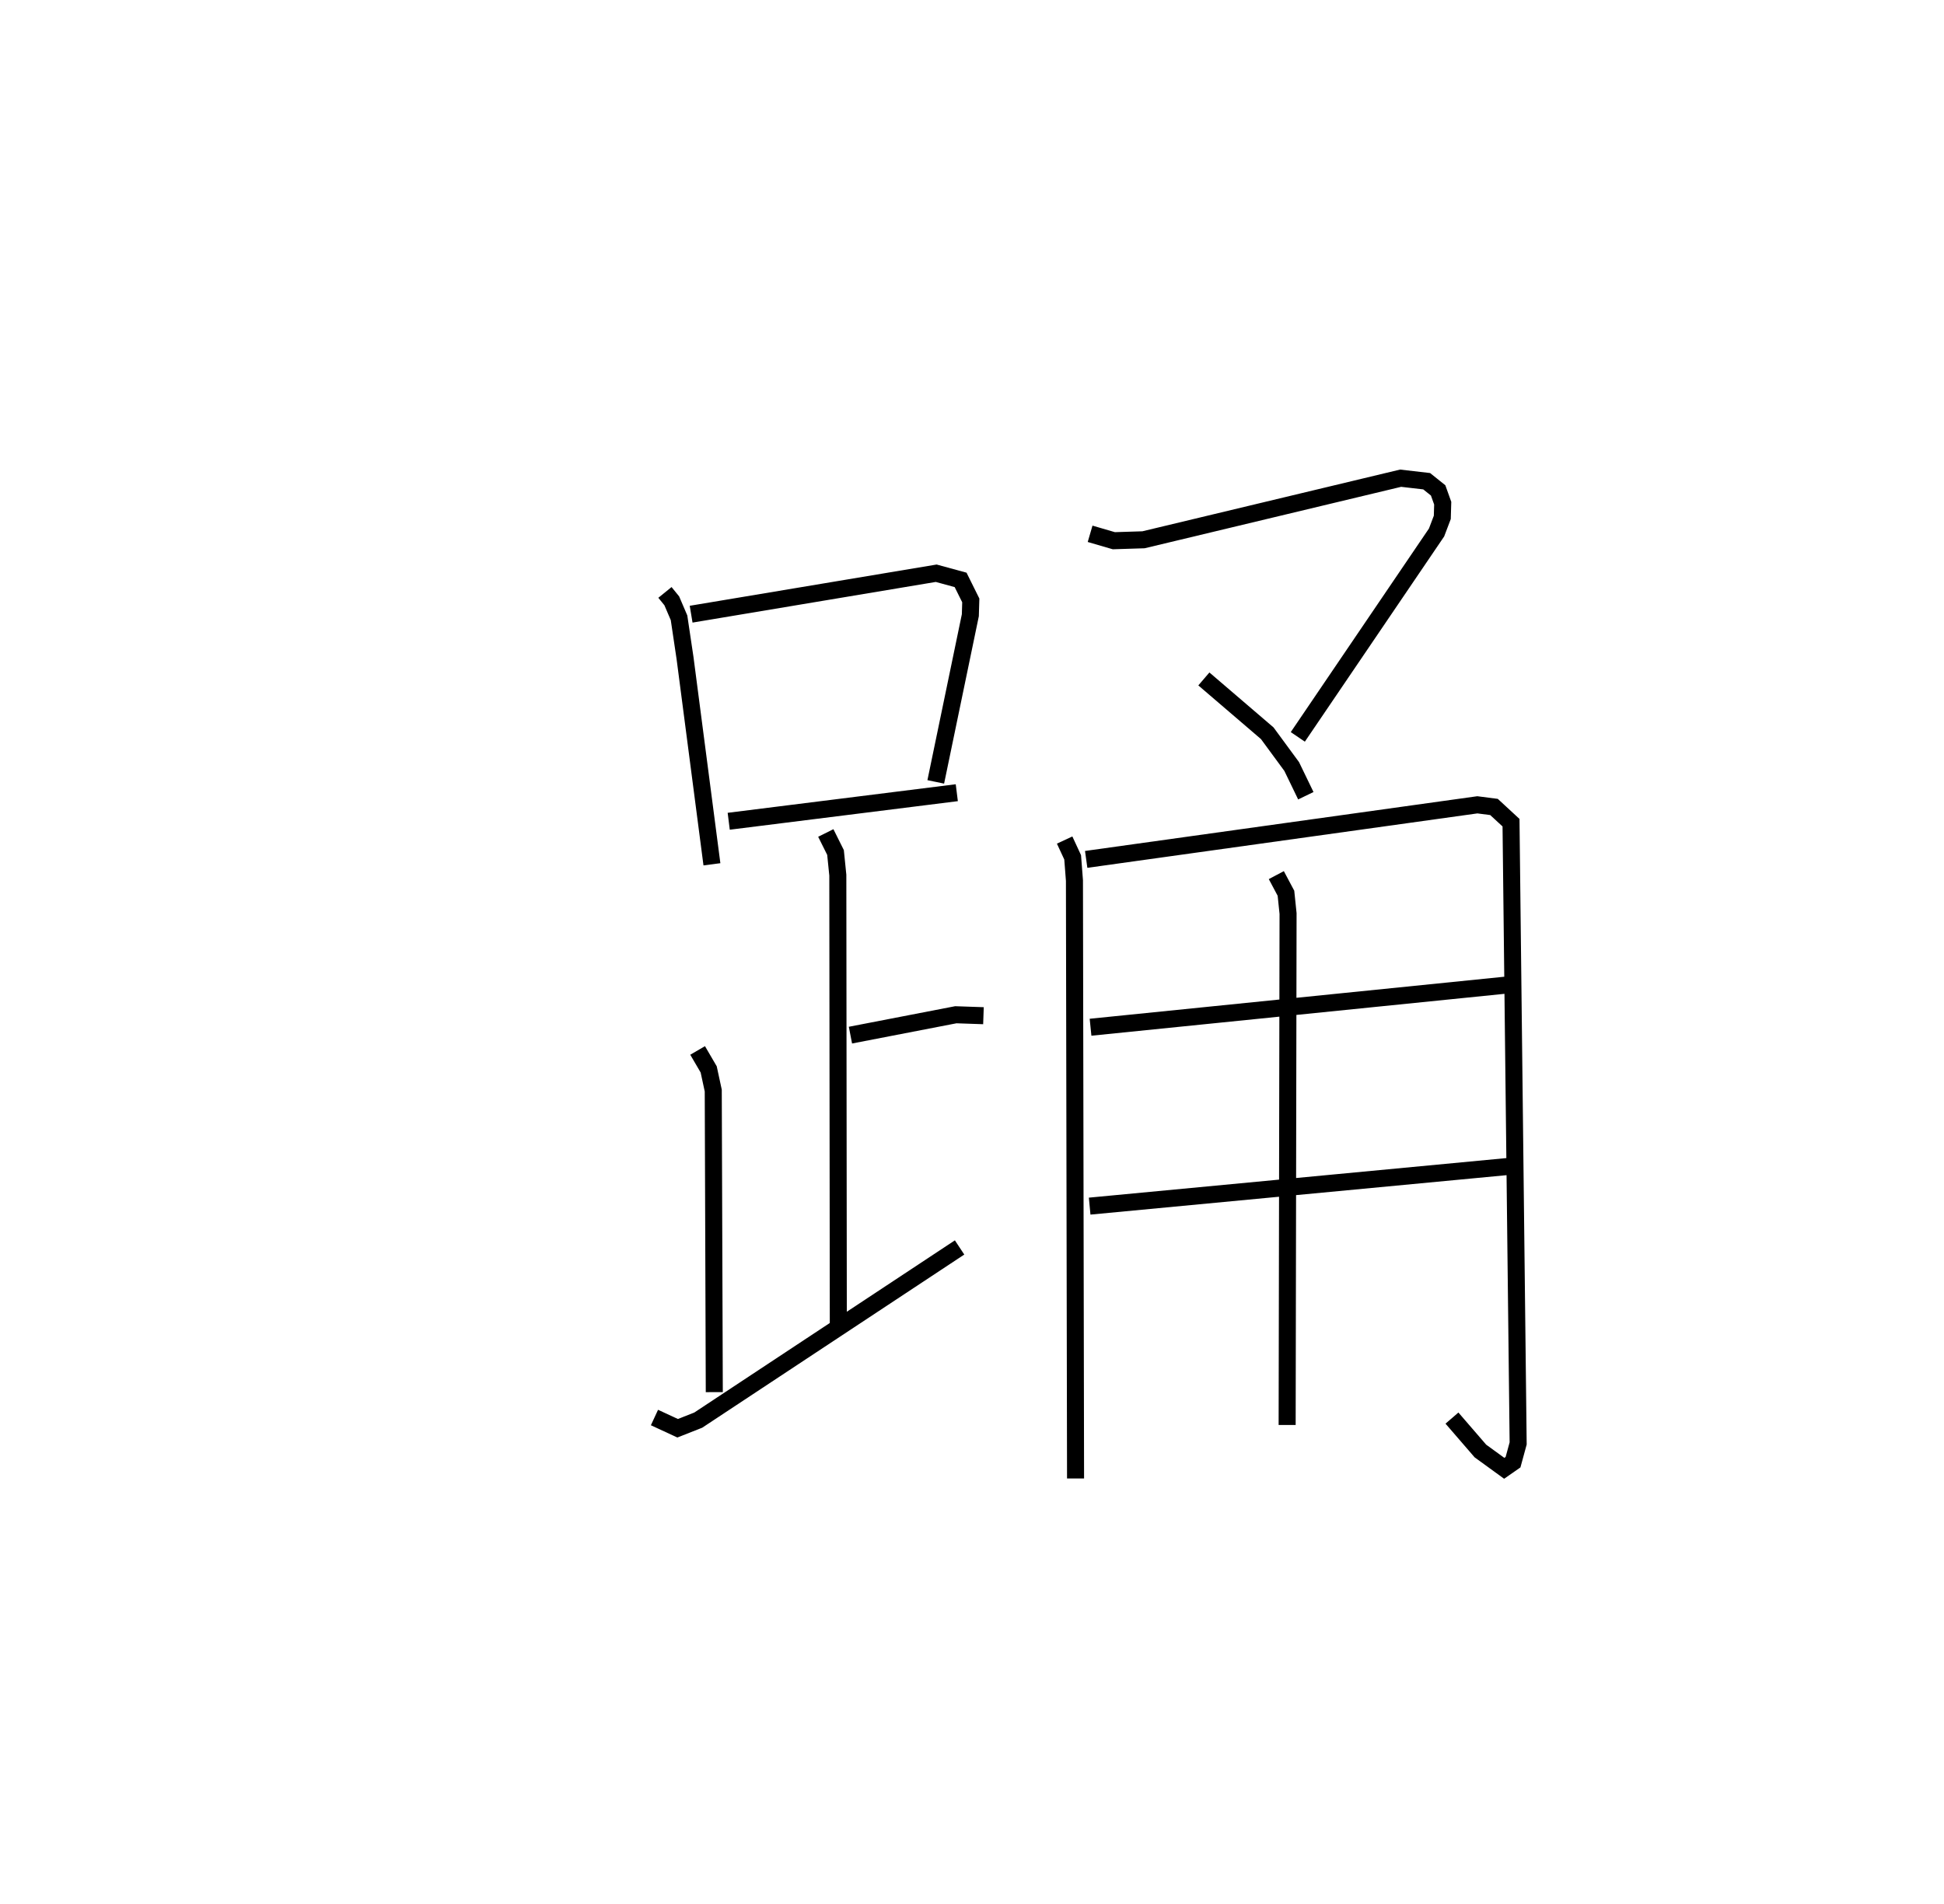 <?xml version="1.0" encoding="utf-8" ?>
<svg baseProfile="full" height="111.807" version="1.1" width="114.127" xmlns="http://www.w3.org/2000/svg" xmlns:ev="http://www.w3.org/2001/xml-events" xmlns:xlink="http://www.w3.org/1999/xlink"><defs /><rect fill="white" height="111.807" width="114.127" x="0" y="0" /><path d="M25,25 m0.0,0.0 m14.037,9.786 l0.401,0.494 0.426,0.995 l0.353,2.37 1.578,12.105 m-1.221,-14.686 l14.388,-2.405 1.432,0.391 l0.598,1.205 -0.026,0.87 l-2.03,9.786 m-12.155,2.312 l13.39,-1.677 m-7.691,2.365 l0.571,1.145 0.135,1.333 l0.029,26.576 m0.712,-17.184 l6.186,-1.197 1.623,0.056 m-16.781,2.04 l0.65,1.113 0.268,1.243 l0.061,17.707 m-3.512,1.491 l1.36,0.63 1.21,-0.477 l15.342,-10.139 m7.663,-41.904 l1.392,0.406 1.743,-0.055 l15.094,-3.616 1.531,0.177 l0.672,0.539 0.269,0.75 l-0.024,0.833 -0.337,0.888 l-8.146,12.002 m-5.515,-3.402 l3.721,3.189 1.435,1.953 l0.83,1.716 m-14.16,2.602 l0.471,1.015 0.105,1.365 l0.065,35.106 m0.624,-36.35 l22.964,-3.205 0.978,0.126 l0.999,0.923 0.419,36.448 l-0.301,1.103 -0.516,0.359 l-1.4,-1.017 -1.669,-1.932 m-21.218,-22.95 l24.783,-2.513 m-24.835,13.017 l25.016,-2.371 m-14.058,-17.065 l0.566,1.064 0.124,1.194 l-0.054,30.028 " fill="none" stroke="black" stroke-width="1" /></svg>